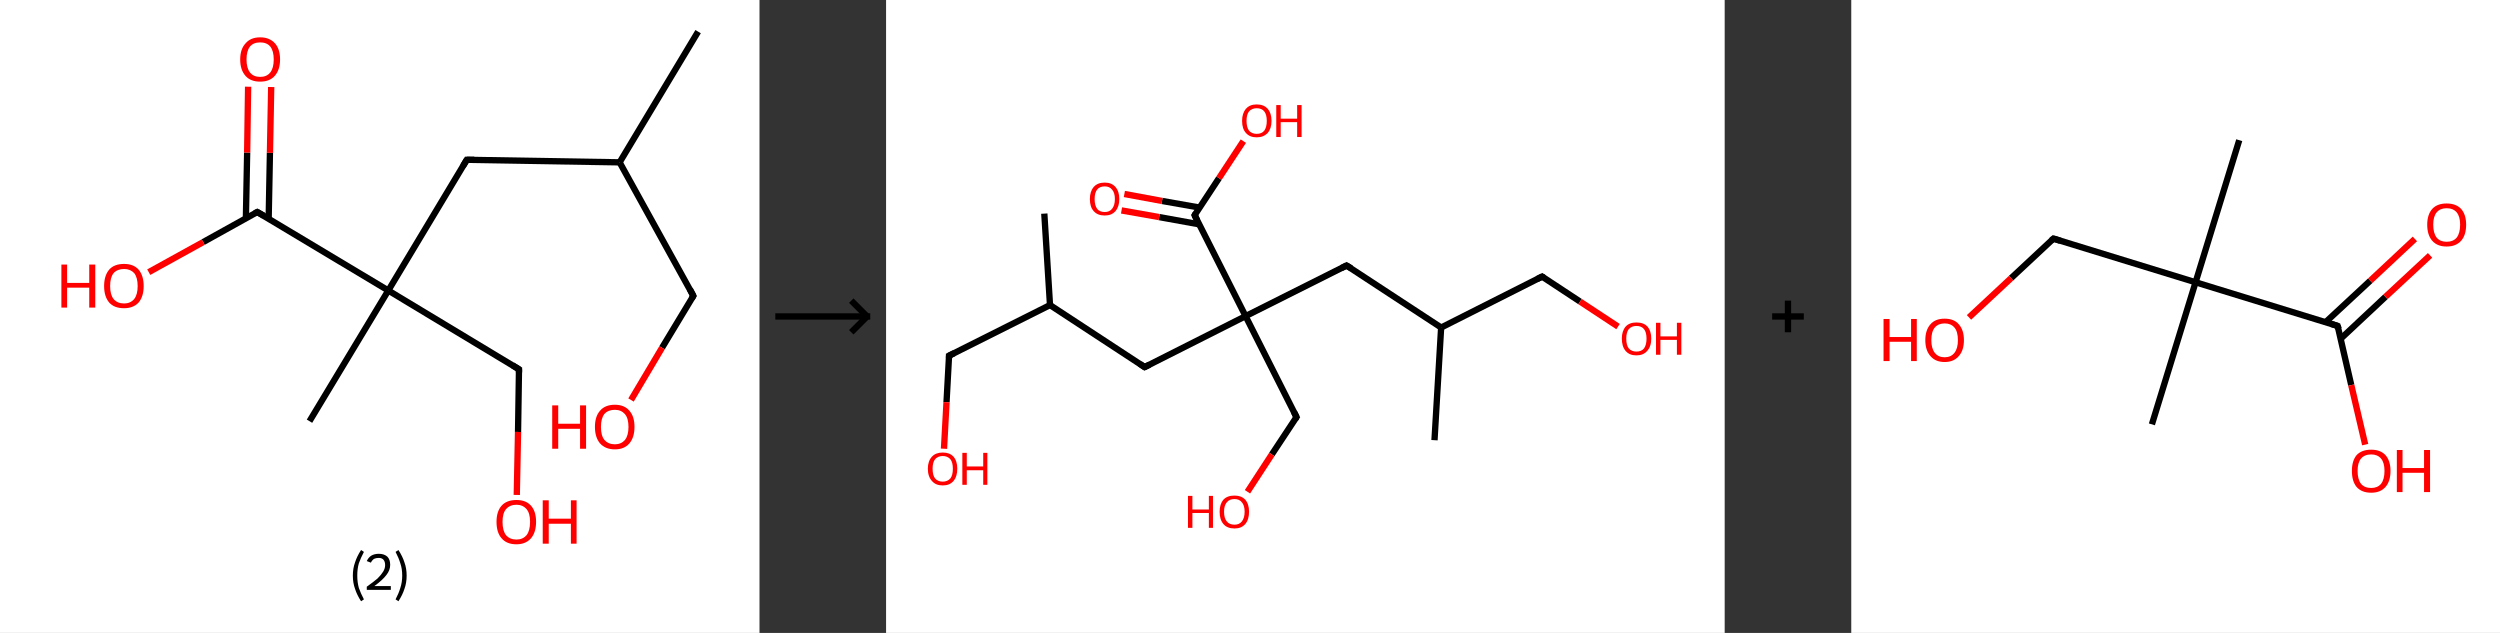 <?xml version='1.0' encoding='ASCII' standalone='yes'?>
<svg xmlns="http://www.w3.org/2000/svg" xmlns:xlink="http://www.w3.org/1999/xlink" version="1.1" width="790.0px" viewBox="0 0 790.0 200.0" height="200.0px">
  <rect x="0" y="0" width="790.0" height="200.0" fill="#333333" stroke="none"/>
  <g>
    <g transform="translate(0, 0) scale(1 1) "><!-- END OF HEADER -->
<rect style="opacity:1.0;fill:#FFFFFF;stroke:none" width="240.0" height="200.0" x="0.0" y="0.0"> </rect>
<path class="bond-0 atom-0 atom-1" d="M 220.6,10.0 L 195.8,51.3" style="fill:none;fill-rule:evenodd;stroke:#000000;stroke-width:2.0px;stroke-linecap:butt;stroke-linejoin:miter;stroke-opacity:1"/>
<path class="bond-1 atom-1 atom-2" d="M 195.8,51.3 L 219.1,93.5" style="fill:none;fill-rule:evenodd;stroke:#000000;stroke-width:2.0px;stroke-linecap:butt;stroke-linejoin:miter;stroke-opacity:1"/>
<path class="bond-2 atom-2 atom-3" d="M 219.1,93.5 L 209.2,109.9" style="fill:none;fill-rule:evenodd;stroke:#000000;stroke-width:2.0px;stroke-linecap:butt;stroke-linejoin:miter;stroke-opacity:1"/>
<path class="bond-2 atom-2 atom-3" d="M 209.2,109.9 L 199.4,126.4" style="fill:none;fill-rule:evenodd;stroke:#FF0000;stroke-width:2.0px;stroke-linecap:butt;stroke-linejoin:miter;stroke-opacity:1"/>
<path class="bond-3 atom-1 atom-4" d="M 195.8,51.3 L 147.5,50.5" style="fill:none;fill-rule:evenodd;stroke:#000000;stroke-width:2.0px;stroke-linecap:butt;stroke-linejoin:miter;stroke-opacity:1"/>
<path class="bond-4 atom-4 atom-5" d="M 147.5,50.5 L 122.7,91.8" style="fill:none;fill-rule:evenodd;stroke:#000000;stroke-width:2.0px;stroke-linecap:butt;stroke-linejoin:miter;stroke-opacity:1"/>
<path class="bond-5 atom-5 atom-6" d="M 122.7,91.8 L 97.8,133.1" style="fill:none;fill-rule:evenodd;stroke:#000000;stroke-width:2.0px;stroke-linecap:butt;stroke-linejoin:miter;stroke-opacity:1"/>
<path class="bond-6 atom-5 atom-7" d="M 122.7,91.8 L 164.0,116.7" style="fill:none;fill-rule:evenodd;stroke:#000000;stroke-width:2.0px;stroke-linecap:butt;stroke-linejoin:miter;stroke-opacity:1"/>
<path class="bond-7 atom-7 atom-8" d="M 164.0,116.7 L 163.7,136.5" style="fill:none;fill-rule:evenodd;stroke:#000000;stroke-width:2.0px;stroke-linecap:butt;stroke-linejoin:miter;stroke-opacity:1"/>
<path class="bond-7 atom-7 atom-8" d="M 163.7,136.5 L 163.3,156.4" style="fill:none;fill-rule:evenodd;stroke:#FF0000;stroke-width:2.0px;stroke-linecap:butt;stroke-linejoin:miter;stroke-opacity:1"/>
<path class="bond-8 atom-5 atom-9" d="M 122.7,91.8 L 81.3,67.0" style="fill:none;fill-rule:evenodd;stroke:#000000;stroke-width:2.0px;stroke-linecap:butt;stroke-linejoin:miter;stroke-opacity:1"/>
<path class="bond-9 atom-9 atom-10" d="M 84.9,69.1 L 85.3,48.3" style="fill:none;fill-rule:evenodd;stroke:#000000;stroke-width:2.0px;stroke-linecap:butt;stroke-linejoin:miter;stroke-opacity:1"/>
<path class="bond-9 atom-9 atom-10" d="M 85.3,48.3 L 85.7,27.5" style="fill:none;fill-rule:evenodd;stroke:#FF0000;stroke-width:2.0px;stroke-linecap:butt;stroke-linejoin:miter;stroke-opacity:1"/>
<path class="bond-9 atom-9 atom-10" d="M 77.7,69.0 L 78.1,48.2" style="fill:none;fill-rule:evenodd;stroke:#000000;stroke-width:2.0px;stroke-linecap:butt;stroke-linejoin:miter;stroke-opacity:1"/>
<path class="bond-9 atom-9 atom-10" d="M 78.1,48.2 L 78.4,27.4" style="fill:none;fill-rule:evenodd;stroke:#FF0000;stroke-width:2.0px;stroke-linecap:butt;stroke-linejoin:miter;stroke-opacity:1"/>
<path class="bond-10 atom-9 atom-11" d="M 81.3,67.0 L 64.2,76.5" style="fill:none;fill-rule:evenodd;stroke:#000000;stroke-width:2.0px;stroke-linecap:butt;stroke-linejoin:miter;stroke-opacity:1"/>
<path class="bond-10 atom-9 atom-11" d="M 64.2,76.5 L 47.0,86.0" style="fill:none;fill-rule:evenodd;stroke:#FF0000;stroke-width:2.0px;stroke-linecap:butt;stroke-linejoin:miter;stroke-opacity:1"/>
<path d="M 218.0,91.4 L 219.1,93.5 L 218.6,94.3" style="fill:none;stroke:#000000;stroke-width:2.0px;stroke-linecap:butt;stroke-linejoin:miter;stroke-opacity:1;"/>
<path d="M 149.9,50.5 L 147.5,50.5 L 146.3,52.5" style="fill:none;stroke:#000000;stroke-width:2.0px;stroke-linecap:butt;stroke-linejoin:miter;stroke-opacity:1;"/>
<path d="M 161.9,115.4 L 164.0,116.7 L 164.0,117.7" style="fill:none;stroke:#000000;stroke-width:2.0px;stroke-linecap:butt;stroke-linejoin:miter;stroke-opacity:1;"/>
<path d="M 83.4,68.2 L 81.3,67.0 L 80.5,67.4" style="fill:none;stroke:#000000;stroke-width:2.0px;stroke-linecap:butt;stroke-linejoin:miter;stroke-opacity:1;"/>
<path class="atom-3" d="M 174.5 128.1 L 176.4 128.1 L 176.4 133.9 L 183.3 133.9 L 183.3 128.1 L 185.2 128.1 L 185.2 141.8 L 183.3 141.8 L 183.3 135.5 L 176.4 135.5 L 176.4 141.8 L 174.5 141.8 L 174.5 128.1 " fill="#FF0000"/>
<path class="atom-3" d="M 188.0 134.9 Q 188.0 131.6, 189.6 129.8 Q 191.2 127.9, 194.3 127.9 Q 197.3 127.9, 198.9 129.8 Q 200.5 131.6, 200.5 134.9 Q 200.5 138.2, 198.9 140.1 Q 197.3 142.0, 194.3 142.0 Q 191.3 142.0, 189.6 140.1 Q 188.0 138.2, 188.0 134.9 M 194.3 140.4 Q 196.3 140.4, 197.5 139.0 Q 198.6 137.6, 198.6 134.9 Q 198.6 132.2, 197.5 130.9 Q 196.3 129.5, 194.3 129.5 Q 192.2 129.5, 191.0 130.8 Q 189.9 132.2, 189.9 134.9 Q 189.9 137.7, 191.0 139.0 Q 192.2 140.4, 194.3 140.4 " fill="#FF0000"/>
<path class="atom-8" d="M 156.9 164.9 Q 156.9 161.6, 158.5 159.8 Q 160.1 158.0, 163.2 158.0 Q 166.2 158.0, 167.8 159.8 Q 169.4 161.6, 169.4 164.9 Q 169.4 168.2, 167.8 170.1 Q 166.1 172.0, 163.2 172.0 Q 160.1 172.0, 158.5 170.1 Q 156.9 168.3, 156.9 164.9 M 163.2 170.5 Q 165.2 170.5, 166.4 169.1 Q 167.5 167.7, 167.5 164.9 Q 167.5 162.2, 166.4 160.9 Q 165.2 159.5, 163.2 159.5 Q 161.1 159.5, 159.9 160.9 Q 158.8 162.2, 158.8 164.9 Q 158.8 167.7, 159.9 169.1 Q 161.1 170.5, 163.2 170.5 " fill="#FF0000"/>
<path class="atom-8" d="M 171.5 158.1 L 173.4 158.1 L 173.4 163.9 L 180.4 163.9 L 180.4 158.1 L 182.2 158.1 L 182.2 171.8 L 180.4 171.8 L 180.4 165.5 L 173.4 165.5 L 173.4 171.8 L 171.5 171.8 L 171.5 158.1 " fill="#FF0000"/>
<path class="atom-10" d="M 75.9 18.8 Q 75.9 15.5, 77.6 13.7 Q 79.2 11.8, 82.2 11.8 Q 85.2 11.8, 86.9 13.7 Q 88.5 15.5, 88.5 18.8 Q 88.5 22.1, 86.8 24.0 Q 85.2 25.8, 82.2 25.8 Q 79.2 25.8, 77.6 24.0 Q 75.9 22.1, 75.9 18.8 M 82.2 24.3 Q 84.3 24.3, 85.4 22.9 Q 86.5 21.5, 86.5 18.8 Q 86.5 16.1, 85.4 14.7 Q 84.3 13.4, 82.2 13.4 Q 80.1 13.4, 79.0 14.7 Q 77.9 16.1, 77.9 18.8 Q 77.9 21.5, 79.0 22.9 Q 80.1 24.3, 82.2 24.3 " fill="#FF0000"/>
<path class="atom-11" d="M 19.4 83.6 L 21.2 83.6 L 21.2 89.4 L 28.2 89.4 L 28.2 83.6 L 30.1 83.6 L 30.1 97.2 L 28.2 97.2 L 28.2 90.9 L 21.2 90.9 L 21.2 97.2 L 19.4 97.2 L 19.4 83.6 " fill="#FF0000"/>
<path class="atom-11" d="M 32.9 90.4 Q 32.9 87.1, 34.5 85.2 Q 36.1 83.4, 39.2 83.4 Q 42.2 83.4, 43.8 85.2 Q 45.4 87.1, 45.4 90.4 Q 45.4 93.7, 43.8 95.6 Q 42.1 97.4, 39.2 97.4 Q 36.1 97.4, 34.5 95.6 Q 32.9 93.7, 32.9 90.4 M 39.2 95.9 Q 41.2 95.9, 42.4 94.5 Q 43.5 93.1, 43.5 90.4 Q 43.5 87.7, 42.4 86.3 Q 41.2 85.0, 39.2 85.0 Q 37.1 85.0, 35.9 86.3 Q 34.8 87.7, 34.8 90.4 Q 34.8 93.1, 35.9 94.5 Q 37.1 95.9, 39.2 95.9 " fill="#FF0000"/>
<path class="legend" d="M 111.5 181.9 Q 111.5 179.6, 112.2 177.7 Q 112.8 175.8, 114.1 173.8 L 115.0 174.4 Q 114.0 176.3, 113.4 178.0 Q 112.9 179.7, 112.9 181.9 Q 112.9 184.0, 113.4 185.8 Q 114.0 187.5, 115.0 189.4 L 114.1 190.0 Q 112.8 188.0, 112.2 186.1 Q 111.5 184.2, 111.5 181.9 " fill="#000000"/>
<path class="legend" d="M 115.9 177.3 Q 116.4 176.2, 117.3 175.6 Q 118.3 175.0, 119.7 175.0 Q 121.4 175.0, 122.4 175.9 Q 123.3 176.8, 123.3 178.5 Q 123.3 180.2, 122.1 181.7 Q 120.9 183.3, 118.3 185.2 L 123.5 185.2 L 123.5 186.4 L 115.9 186.4 L 115.9 185.4 Q 118.0 183.9, 119.3 182.8 Q 120.5 181.6, 121.1 180.6 Q 121.7 179.6, 121.7 178.6 Q 121.7 177.5, 121.2 176.9 Q 120.7 176.3, 119.7 176.3 Q 118.8 176.3, 118.2 176.6 Q 117.6 177.0, 117.2 177.8 L 115.9 177.3 " fill="#000000"/>
<path class="legend" d="M 128.5 181.9 Q 128.5 184.2, 127.8 186.1 Q 127.2 188.0, 125.9 190.0 L 125.0 189.4 Q 126.0 187.5, 126.5 185.8 Q 127.1 184.0, 127.1 181.9 Q 127.1 179.7, 126.5 178.0 Q 126.0 176.3, 125.0 174.4 L 125.9 173.8 Q 127.2 175.8, 127.8 177.7 Q 128.5 179.6, 128.5 181.9 " fill="#000000"/>
</g>
    <g transform="translate(240.0, 0) scale(1 1) "><line x1="5" y1="100" x2="35" y2="100" style="stroke:rgb(0,0,0);stroke-width:2"/>
  <line x1="34" y1="100" x2="29" y2="95" style="stroke:rgb(0,0,0);stroke-width:2"/>
  <line x1="34" y1="100" x2="29" y2="105" style="stroke:rgb(0,0,0);stroke-width:2"/>
</g>
    <g transform="translate(280.0, 0) scale(1 1) "><!-- END OF HEADER -->
<rect style="opacity:1.0;fill:#FFFFFF;stroke:none" width="265.0" height="200.0" x="0.0" y="0.0"> </rect>
<path class="bond-0 atom-0 atom-1" d="M 50.0,67.5 L 51.8,96.4" style="fill:none;fill-rule:evenodd;stroke:#000000;stroke-width:2.0px;stroke-linecap:butt;stroke-linejoin:miter;stroke-opacity:1"/>
<path class="bond-1 atom-1 atom-2" d="M 51.8,96.4 L 19.9,112.4" style="fill:none;fill-rule:evenodd;stroke:#000000;stroke-width:2.0px;stroke-linecap:butt;stroke-linejoin:miter;stroke-opacity:1"/>
<path class="bond-2 atom-2 atom-3" d="M 19.9,112.4 L 19.1,127.1" style="fill:none;fill-rule:evenodd;stroke:#000000;stroke-width:2.0px;stroke-linecap:butt;stroke-linejoin:miter;stroke-opacity:1"/>
<path class="bond-2 atom-2 atom-3" d="M 19.1,127.1 L 18.3,141.8" style="fill:none;fill-rule:evenodd;stroke:#FF0000;stroke-width:2.0px;stroke-linecap:butt;stroke-linejoin:miter;stroke-opacity:1"/>
<path class="bond-3 atom-1 atom-4" d="M 51.8,96.4 L 81.7,116.0" style="fill:none;fill-rule:evenodd;stroke:#000000;stroke-width:2.0px;stroke-linecap:butt;stroke-linejoin:miter;stroke-opacity:1"/>
<path class="bond-4 atom-4 atom-5" d="M 81.7,116.0 L 113.6,99.9" style="fill:none;fill-rule:evenodd;stroke:#000000;stroke-width:2.0px;stroke-linecap:butt;stroke-linejoin:miter;stroke-opacity:1"/>
<path class="bond-5 atom-5 atom-6" d="M 113.6,99.9 L 129.7,131.8" style="fill:none;fill-rule:evenodd;stroke:#000000;stroke-width:2.0px;stroke-linecap:butt;stroke-linejoin:miter;stroke-opacity:1"/>
<path class="bond-6 atom-6 atom-7" d="M 129.7,131.8 L 121.9,143.6" style="fill:none;fill-rule:evenodd;stroke:#000000;stroke-width:2.0px;stroke-linecap:butt;stroke-linejoin:miter;stroke-opacity:1"/>
<path class="bond-6 atom-6 atom-7" d="M 121.9,143.6 L 114.2,155.4" style="fill:none;fill-rule:evenodd;stroke:#FF0000;stroke-width:2.0px;stroke-linecap:butt;stroke-linejoin:miter;stroke-opacity:1"/>
<path class="bond-7 atom-5 atom-8" d="M 113.6,99.9 L 145.5,83.9" style="fill:none;fill-rule:evenodd;stroke:#000000;stroke-width:2.0px;stroke-linecap:butt;stroke-linejoin:miter;stroke-opacity:1"/>
<path class="bond-8 atom-8 atom-9" d="M 145.5,83.9 L 175.4,103.5" style="fill:none;fill-rule:evenodd;stroke:#000000;stroke-width:2.0px;stroke-linecap:butt;stroke-linejoin:miter;stroke-opacity:1"/>
<path class="bond-9 atom-9 atom-10" d="M 175.4,103.5 L 173.3,139.1" style="fill:none;fill-rule:evenodd;stroke:#000000;stroke-width:2.0px;stroke-linecap:butt;stroke-linejoin:miter;stroke-opacity:1"/>
<path class="bond-10 atom-9 atom-11" d="M 175.4,103.5 L 207.3,87.4" style="fill:none;fill-rule:evenodd;stroke:#000000;stroke-width:2.0px;stroke-linecap:butt;stroke-linejoin:miter;stroke-opacity:1"/>
<path class="bond-11 atom-11 atom-12" d="M 207.3,87.4 L 219.3,95.3" style="fill:none;fill-rule:evenodd;stroke:#000000;stroke-width:2.0px;stroke-linecap:butt;stroke-linejoin:miter;stroke-opacity:1"/>
<path class="bond-11 atom-11 atom-12" d="M 219.3,95.3 L 231.3,103.2" style="fill:none;fill-rule:evenodd;stroke:#FF0000;stroke-width:2.0px;stroke-linecap:butt;stroke-linejoin:miter;stroke-opacity:1"/>
<path class="bond-12 atom-5 atom-13" d="M 113.6,99.9 L 97.5,68.0" style="fill:none;fill-rule:evenodd;stroke:#000000;stroke-width:2.0px;stroke-linecap:butt;stroke-linejoin:miter;stroke-opacity:1"/>
<path class="bond-13 atom-13 atom-14" d="M 99.1,65.6 L 87.2,63.5" style="fill:none;fill-rule:evenodd;stroke:#000000;stroke-width:2.0px;stroke-linecap:butt;stroke-linejoin:miter;stroke-opacity:1"/>
<path class="bond-13 atom-13 atom-14" d="M 87.2,63.5 L 75.3,61.3" style="fill:none;fill-rule:evenodd;stroke:#FF0000;stroke-width:2.0px;stroke-linecap:butt;stroke-linejoin:miter;stroke-opacity:1"/>
<path class="bond-13 atom-13 atom-14" d="M 99.0,70.9 L 86.3,68.6" style="fill:none;fill-rule:evenodd;stroke:#000000;stroke-width:2.0px;stroke-linecap:butt;stroke-linejoin:miter;stroke-opacity:1"/>
<path class="bond-13 atom-13 atom-14" d="M 86.3,68.6 L 74.4,66.5" style="fill:none;fill-rule:evenodd;stroke:#FF0000;stroke-width:2.0px;stroke-linecap:butt;stroke-linejoin:miter;stroke-opacity:1"/>
<path class="bond-14 atom-13 atom-15" d="M 97.5,68.0 L 105.2,56.3" style="fill:none;fill-rule:evenodd;stroke:#000000;stroke-width:2.0px;stroke-linecap:butt;stroke-linejoin:miter;stroke-opacity:1"/>
<path class="bond-14 atom-13 atom-15" d="M 105.2,56.3 L 112.9,44.6" style="fill:none;fill-rule:evenodd;stroke:#FF0000;stroke-width:2.0px;stroke-linecap:butt;stroke-linejoin:miter;stroke-opacity:1"/>
<path d="M 21.5,111.6 L 19.9,112.4 L 19.9,113.2" style="fill:none;stroke:#000000;stroke-width:2.0px;stroke-linecap:butt;stroke-linejoin:miter;stroke-opacity:1;"/>
<path d="M 80.2,115.0 L 81.7,116.0 L 83.3,115.2" style="fill:none;stroke:#000000;stroke-width:2.0px;stroke-linecap:butt;stroke-linejoin:miter;stroke-opacity:1;"/>
<path d="M 128.9,130.2 L 129.7,131.8 L 129.3,132.4" style="fill:none;stroke:#000000;stroke-width:2.0px;stroke-linecap:butt;stroke-linejoin:miter;stroke-opacity:1;"/>
<path d="M 143.9,84.7 L 145.5,83.9 L 147.0,84.8" style="fill:none;stroke:#000000;stroke-width:2.0px;stroke-linecap:butt;stroke-linejoin:miter;stroke-opacity:1;"/>
<path d="M 205.7,88.2 L 207.3,87.4 L 207.9,87.8" style="fill:none;stroke:#000000;stroke-width:2.0px;stroke-linecap:butt;stroke-linejoin:miter;stroke-opacity:1;"/>
<path d="M 98.3,69.6 L 97.5,68.0 L 97.9,67.4" style="fill:none;stroke:#000000;stroke-width:2.0px;stroke-linecap:butt;stroke-linejoin:miter;stroke-opacity:1;"/>
<path class="atom-3" d="M 13.2 148.1 Q 13.2 145.7, 14.5 144.3 Q 15.7 143.0, 17.9 143.0 Q 20.1 143.0, 21.3 144.3 Q 22.5 145.7, 22.5 148.1 Q 22.5 150.6, 21.3 152.0 Q 20.1 153.4, 17.9 153.4 Q 15.7 153.4, 14.5 152.0 Q 13.2 150.6, 13.2 148.1 M 17.9 152.2 Q 19.4 152.2, 20.3 151.2 Q 21.1 150.2, 21.1 148.1 Q 21.1 146.1, 20.3 145.1 Q 19.4 144.1, 17.9 144.1 Q 16.4 144.1, 15.5 145.1 Q 14.7 146.1, 14.7 148.1 Q 14.7 150.2, 15.5 151.2 Q 16.4 152.2, 17.9 152.2 " fill="#FF0000"/>
<path class="atom-3" d="M 24.1 143.1 L 25.5 143.1 L 25.5 147.4 L 30.7 147.4 L 30.7 143.1 L 32.0 143.1 L 32.0 153.2 L 30.7 153.2 L 30.7 148.6 L 25.5 148.6 L 25.5 153.2 L 24.1 153.2 L 24.1 143.1 " fill="#FF0000"/>
<path class="atom-7" d="M 95.4 156.7 L 96.8 156.7 L 96.8 161.0 L 102.0 161.0 L 102.0 156.7 L 103.3 156.7 L 103.3 166.8 L 102.0 166.8 L 102.0 162.1 L 96.8 162.1 L 96.8 166.8 L 95.4 166.8 L 95.4 156.7 " fill="#FF0000"/>
<path class="atom-7" d="M 105.4 161.7 Q 105.4 159.3, 106.6 157.9 Q 107.8 156.6, 110.1 156.6 Q 112.3 156.6, 113.5 157.9 Q 114.7 159.3, 114.7 161.7 Q 114.7 164.2, 113.5 165.6 Q 112.3 167.0, 110.1 167.0 Q 107.8 167.0, 106.6 165.6 Q 105.4 164.2, 105.4 161.7 M 110.1 165.8 Q 111.6 165.8, 112.4 164.8 Q 113.3 163.7, 113.3 161.7 Q 113.3 159.7, 112.4 158.7 Q 111.6 157.7, 110.1 157.7 Q 108.5 157.7, 107.7 158.7 Q 106.8 159.7, 106.8 161.7 Q 106.8 163.8, 107.7 164.8 Q 108.5 165.8, 110.1 165.8 " fill="#FF0000"/>
<path class="atom-12" d="M 232.5 107.0 Q 232.5 104.6, 233.7 103.2 Q 234.9 101.9, 237.1 101.9 Q 239.4 101.9, 240.6 103.2 Q 241.8 104.6, 241.8 107.0 Q 241.8 109.5, 240.5 110.9 Q 239.3 112.3, 237.1 112.3 Q 234.9 112.3, 233.7 110.9 Q 232.5 109.5, 232.5 107.0 M 237.1 111.1 Q 238.7 111.1, 239.5 110.1 Q 240.3 109.0, 240.3 107.0 Q 240.3 105.0, 239.5 104.0 Q 238.7 103.0, 237.1 103.0 Q 235.6 103.0, 234.7 104.0 Q 233.9 105.0, 233.9 107.0 Q 233.9 109.1, 234.7 110.1 Q 235.6 111.1, 237.1 111.1 " fill="#FF0000"/>
<path class="atom-12" d="M 243.3 102.0 L 244.7 102.0 L 244.7 106.3 L 249.9 106.3 L 249.9 102.0 L 251.3 102.0 L 251.3 112.1 L 249.9 112.1 L 249.9 107.4 L 244.7 107.4 L 244.7 112.1 L 243.3 112.1 L 243.3 102.0 " fill="#FF0000"/>
<path class="atom-14" d="M 64.4 62.9 Q 64.4 60.5, 65.6 59.1 Q 66.8 57.7, 69.1 57.7 Q 71.3 57.7, 72.5 59.1 Q 73.7 60.5, 73.7 62.9 Q 73.7 65.3, 72.5 66.7 Q 71.3 68.1, 69.1 68.1 Q 66.8 68.1, 65.6 66.7 Q 64.4 65.4, 64.4 62.9 M 69.1 67.0 Q 70.6 67.0, 71.4 66.0 Q 72.3 64.9, 72.3 62.9 Q 72.3 60.9, 71.4 59.9 Q 70.6 58.9, 69.1 58.9 Q 67.5 58.9, 66.7 59.9 Q 65.9 60.9, 65.9 62.9 Q 65.9 64.9, 66.7 66.0 Q 67.5 67.0, 69.1 67.0 " fill="#FF0000"/>
<path class="atom-15" d="M 112.5 38.2 Q 112.5 35.8, 113.7 34.4 Q 114.9 33.0, 117.1 33.0 Q 119.4 33.0, 120.6 34.4 Q 121.8 35.8, 121.8 38.2 Q 121.8 40.6, 120.6 42.0 Q 119.3 43.4, 117.1 43.4 Q 114.9 43.4, 113.7 42.0 Q 112.5 40.7, 112.5 38.2 M 117.1 42.3 Q 118.7 42.3, 119.5 41.3 Q 120.3 40.2, 120.3 38.2 Q 120.3 36.2, 119.5 35.2 Q 118.7 34.2, 117.1 34.2 Q 115.6 34.2, 114.7 35.2 Q 113.9 36.2, 113.9 38.2 Q 113.9 40.2, 114.7 41.3 Q 115.6 42.3, 117.1 42.3 " fill="#FF0000"/>
<path class="atom-15" d="M 123.3 33.2 L 124.7 33.2 L 124.7 37.5 L 129.9 37.5 L 129.9 33.2 L 131.3 33.2 L 131.3 43.3 L 129.9 43.3 L 129.9 38.6 L 124.7 38.6 L 124.7 43.3 L 123.3 43.3 L 123.3 33.2 " fill="#FF0000"/>
</g>
    <g transform="translate(545.0, 0) scale(1 1) "><line x1="15" y1="100" x2="25" y2="100" style="stroke:rgb(0,0,0);stroke-width:2"/>
  <line x1="20" y1="95" x2="20" y2="105" style="stroke:rgb(0,0,0);stroke-width:2"/>
</g>
    <g transform="translate(585.0, 0) scale(1 1) "><!-- END OF HEADER -->
<rect style="opacity:1.0;fill:#FFFFFF;stroke:none" width="205.0" height="200.0" x="0.0" y="0.0"> </rect>
<path class="bond-0 atom-0 atom-1" d="M 122.6,44.3 L 108.8,89.2" style="fill:none;fill-rule:evenodd;stroke:#000000;stroke-width:2.0px;stroke-linecap:butt;stroke-linejoin:miter;stroke-opacity:1"/>
<path class="bond-1 atom-1 atom-2" d="M 108.8,89.2 L 95.0,134.1" style="fill:none;fill-rule:evenodd;stroke:#000000;stroke-width:2.0px;stroke-linecap:butt;stroke-linejoin:miter;stroke-opacity:1"/>
<path class="bond-2 atom-1 atom-3" d="M 108.8,89.2 L 63.9,75.4" style="fill:none;fill-rule:evenodd;stroke:#000000;stroke-width:2.0px;stroke-linecap:butt;stroke-linejoin:miter;stroke-opacity:1"/>
<path class="bond-3 atom-3 atom-4" d="M 63.9,75.4 L 50.5,87.9" style="fill:none;fill-rule:evenodd;stroke:#000000;stroke-width:2.0px;stroke-linecap:butt;stroke-linejoin:miter;stroke-opacity:1"/>
<path class="bond-3 atom-3 atom-4" d="M 50.5,87.9 L 37.2,100.3" style="fill:none;fill-rule:evenodd;stroke:#FF0000;stroke-width:2.0px;stroke-linecap:butt;stroke-linejoin:miter;stroke-opacity:1"/>
<path class="bond-4 atom-1 atom-5" d="M 108.8,89.2 L 153.7,103.0" style="fill:none;fill-rule:evenodd;stroke:#000000;stroke-width:2.0px;stroke-linecap:butt;stroke-linejoin:miter;stroke-opacity:1"/>
<path class="bond-5 atom-5 atom-6" d="M 154.7,107.0 L 168.8,93.8" style="fill:none;fill-rule:evenodd;stroke:#000000;stroke-width:2.0px;stroke-linecap:butt;stroke-linejoin:miter;stroke-opacity:1"/>
<path class="bond-5 atom-5 atom-6" d="M 168.8,93.8 L 182.9,80.7" style="fill:none;fill-rule:evenodd;stroke:#FF0000;stroke-width:2.0px;stroke-linecap:butt;stroke-linejoin:miter;stroke-opacity:1"/>
<path class="bond-5 atom-5 atom-6" d="M 149.9,101.8 L 164.0,88.7" style="fill:none;fill-rule:evenodd;stroke:#000000;stroke-width:2.0px;stroke-linecap:butt;stroke-linejoin:miter;stroke-opacity:1"/>
<path class="bond-5 atom-5 atom-6" d="M 164.0,88.7 L 178.1,75.5" style="fill:none;fill-rule:evenodd;stroke:#FF0000;stroke-width:2.0px;stroke-linecap:butt;stroke-linejoin:miter;stroke-opacity:1"/>
<path class="bond-6 atom-5 atom-7" d="M 153.7,103.0 L 158.0,121.7" style="fill:none;fill-rule:evenodd;stroke:#000000;stroke-width:2.0px;stroke-linecap:butt;stroke-linejoin:miter;stroke-opacity:1"/>
<path class="bond-6 atom-5 atom-7" d="M 158.0,121.7 L 162.4,140.5" style="fill:none;fill-rule:evenodd;stroke:#FF0000;stroke-width:2.0px;stroke-linecap:butt;stroke-linejoin:miter;stroke-opacity:1"/>
<path d="M 66.1,76.1 L 63.9,75.4 L 63.2,76.0" style="fill:none;stroke:#000000;stroke-width:2.0px;stroke-linecap:butt;stroke-linejoin:miter;stroke-opacity:1;"/>
<path d="M 151.5,102.3 L 153.7,103.0 L 154.0,103.9" style="fill:none;stroke:#000000;stroke-width:2.0px;stroke-linecap:butt;stroke-linejoin:miter;stroke-opacity:1;"/>
<path class="atom-4" d="M 10.2 100.8 L 12.1 100.8 L 12.1 106.5 L 18.9 106.5 L 18.9 100.8 L 20.7 100.8 L 20.7 114.1 L 18.9 114.1 L 18.9 108.0 L 12.1 108.0 L 12.1 114.1 L 10.2 114.1 L 10.2 100.8 " fill="#FF0000"/>
<path class="atom-4" d="M 23.4 107.5 Q 23.4 104.3, 25.0 102.5 Q 26.5 100.7, 29.5 100.7 Q 32.5 100.7, 34.0 102.5 Q 35.6 104.3, 35.6 107.5 Q 35.6 110.7, 34.0 112.5 Q 32.4 114.4, 29.5 114.4 Q 26.6 114.4, 25.0 112.5 Q 23.4 110.7, 23.4 107.5 M 29.5 112.9 Q 31.5 112.9, 32.6 111.5 Q 33.7 110.1, 33.7 107.5 Q 33.7 104.8, 32.6 103.5 Q 31.5 102.2, 29.5 102.2 Q 27.5 102.2, 26.4 103.5 Q 25.3 104.8, 25.3 107.5 Q 25.3 110.1, 26.4 111.5 Q 27.5 112.9, 29.5 112.9 " fill="#FF0000"/>
<path class="atom-6" d="M 182.0 71.0 Q 182.0 67.8, 183.6 66.0 Q 185.2 64.3, 188.1 64.3 Q 191.1 64.3, 192.7 66.0 Q 194.3 67.8, 194.3 71.0 Q 194.3 74.3, 192.7 76.1 Q 191.1 77.9, 188.1 77.9 Q 185.2 77.9, 183.6 76.1 Q 182.0 74.3, 182.0 71.0 M 188.1 76.4 Q 190.2 76.4, 191.3 75.1 Q 192.4 73.7, 192.4 71.0 Q 192.4 68.4, 191.3 67.1 Q 190.2 65.8, 188.1 65.8 Q 186.1 65.8, 185.0 67.1 Q 183.9 68.4, 183.9 71.0 Q 183.9 73.7, 185.0 75.1 Q 186.1 76.4, 188.1 76.4 " fill="#FF0000"/>
<path class="atom-7" d="M 158.2 148.8 Q 158.2 145.6, 159.7 143.8 Q 161.3 142.1, 164.3 142.1 Q 167.2 142.1, 168.8 143.8 Q 170.4 145.6, 170.4 148.8 Q 170.4 152.1, 168.8 153.9 Q 167.2 155.7, 164.3 155.7 Q 161.3 155.7, 159.7 153.9 Q 158.2 152.1, 158.2 148.8 M 164.3 154.2 Q 166.3 154.2, 167.4 152.9 Q 168.5 151.5, 168.5 148.8 Q 168.5 146.2, 167.4 144.9 Q 166.3 143.6, 164.3 143.6 Q 162.2 143.6, 161.1 144.9 Q 160.0 146.2, 160.0 148.8 Q 160.0 151.5, 161.1 152.9 Q 162.2 154.2, 164.3 154.2 " fill="#FF0000"/>
<path class="atom-7" d="M 172.4 142.2 L 174.2 142.2 L 174.2 147.9 L 181.0 147.9 L 181.0 142.2 L 182.9 142.2 L 182.9 155.5 L 181.0 155.5 L 181.0 149.4 L 174.2 149.4 L 174.2 155.5 L 172.4 155.5 L 172.4 142.2 " fill="#FF0000"/>
</g>
  </g>
</svg>
